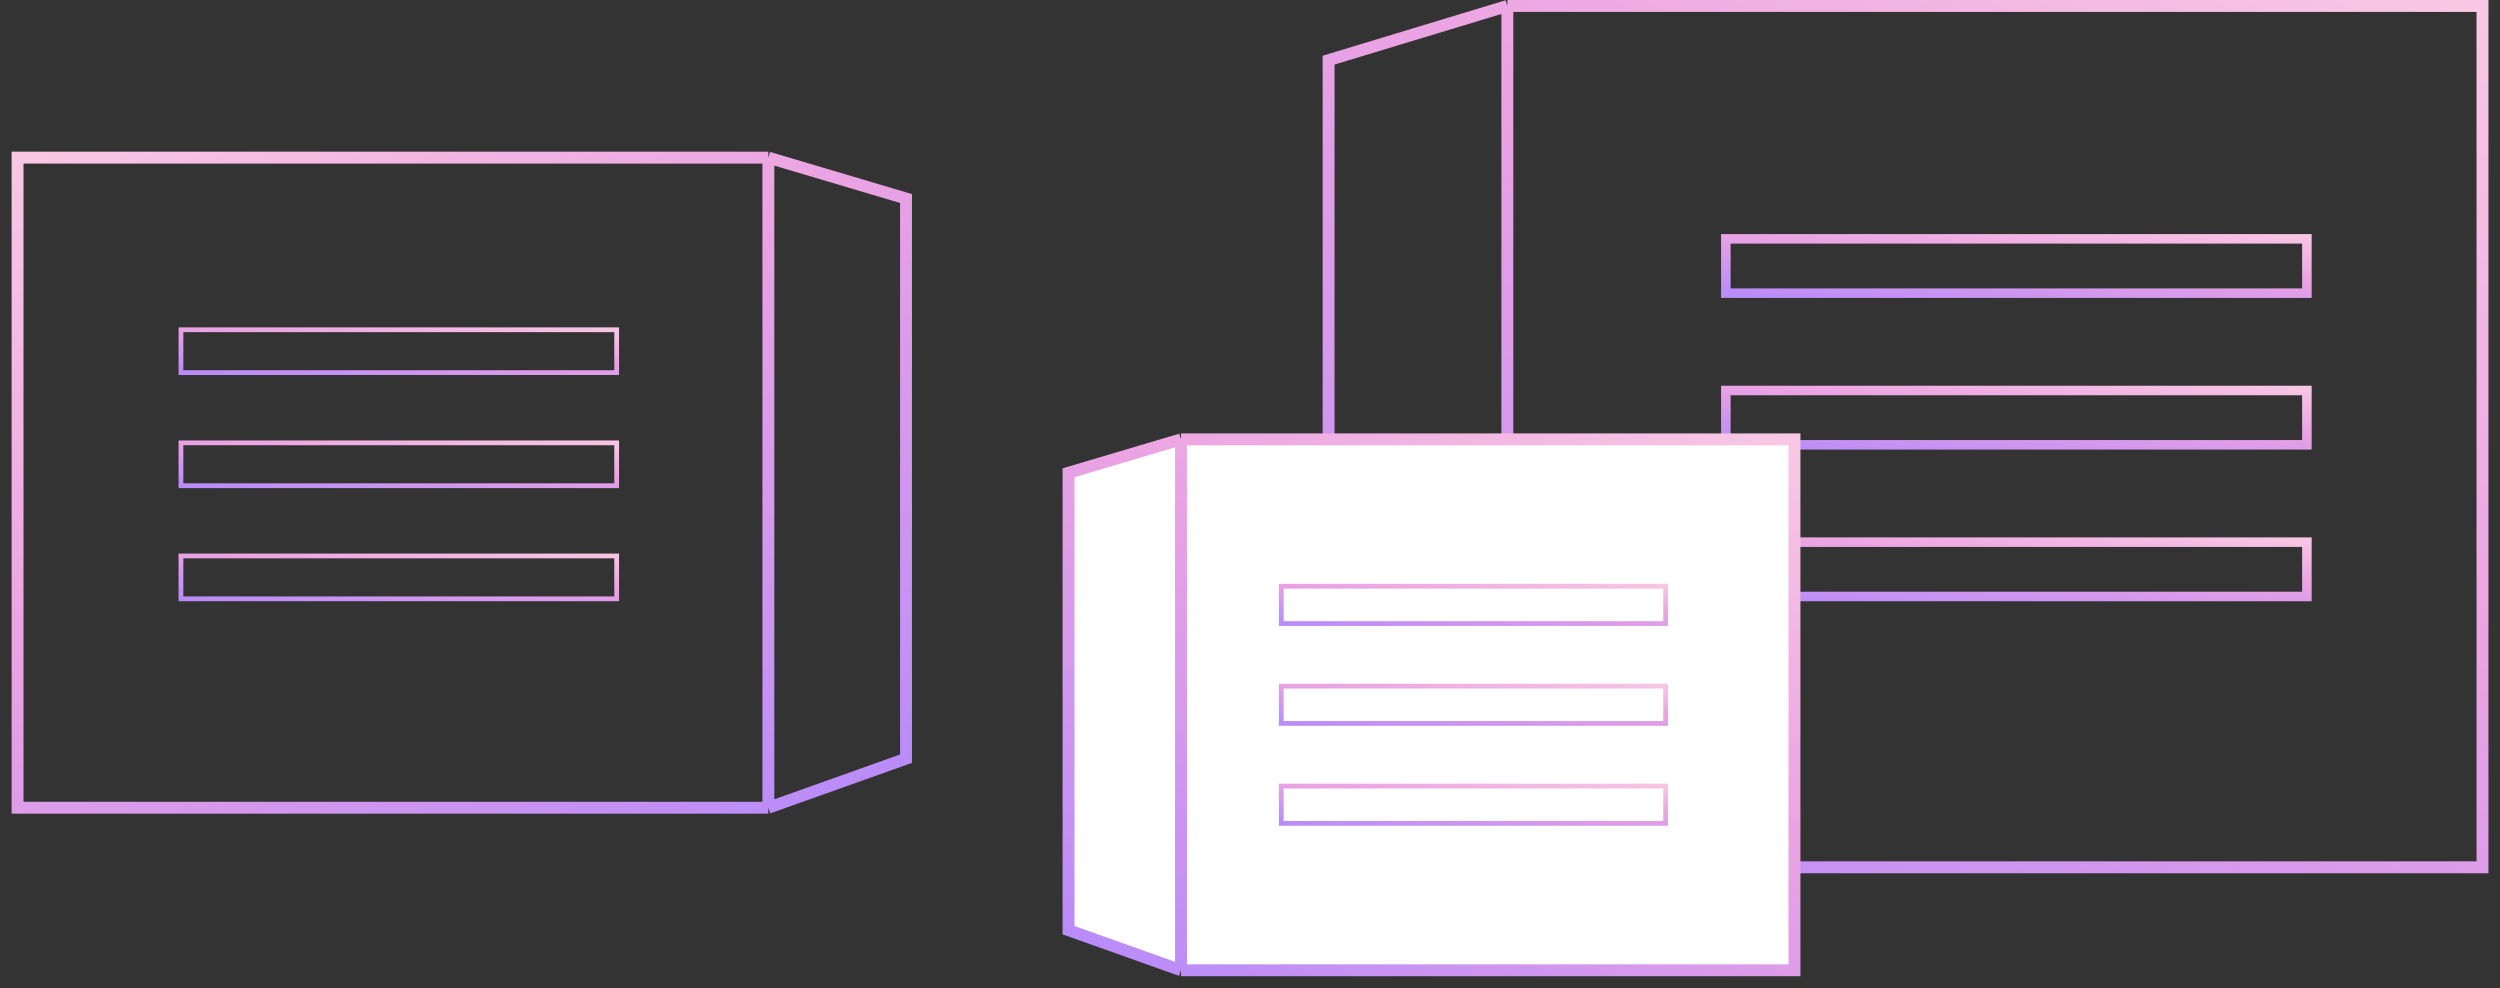 <svg width="210" height="83" viewBox="0 0 210 83" fill="none" xmlns="http://www.w3.org/2000/svg">
<rect x="0" y="0" width="210" height="83" fill="#333333" stroke="none"/>
<path d="M64.543 13.242H1.476V67.849H64.543M64.543 13.242V67.849M64.543 13.242L76.106 16.677V63.728L64.543 67.849" stroke="url(#paint0_linear)"/>
<rect x="144.97" y="20.064" width="48.809" height="4.563" stroke="url(#paint1_linear)" stroke-width="0.8"/>
<rect x="144.97" y="32.802" width="48.809" height="4.563" stroke="url(#paint2_linear)" stroke-width="0.8"/>
<rect x="144.97" y="45.541" width="48.809" height="4.563" stroke="url(#paint3_linear)" stroke-width="0.8"/>
<path d="M126.618 0.5H208.529V72.854H126.618M126.618 0.5V72.854M126.618 0.5L111.602 5.051V67.393L126.618 72.854" stroke="url(#paint4_linear)"/>
<path d="M99.205 36.906H150.735V81.502H99.205L89.758 78.136V39.711L99.205 36.906Z" fill="white"/>
<path d="M99.205 36.906H150.735V81.502H99.205M99.205 36.906V81.502M99.205 36.906L89.758 39.711V78.136L99.205 81.502" stroke="url(#paint5_linear)"/>
<rect x="15.2" y="27.7" width="36.6" height="3.6" stroke="url(#paint6_linear)" stroke-width="0.4"/>
<rect x="15.2" y="37.2" width="36.6" height="3.6" stroke="url(#paint7_linear)" stroke-width="0.4"/>
<rect x="15.2" y="46.7" width="36.6" height="3.6" stroke="url(#paint8_linear)" stroke-width="0.4"/>
<rect x="107.626" y="49.243" width="32.286" height="3.134" stroke="url(#paint9_linear)" stroke-width="0.4"/>
<rect x="107.626" y="57.634" width="32.286" height="3.134" stroke="url(#paint10_linear)" stroke-width="0.4"/>
<rect x="107.626" y="66.028" width="32.286" height="3.134" stroke="url(#paint11_linear)" stroke-width="0.4"/>
<defs>
<linearGradient id="paint0_linear" x1="88.245" y1="73.303" x2="32.493" y2="-25.191" gradientUnits="userSpaceOnUse">
<stop stop-color="#AB85FF"/>
<stop offset="0.526" stop-color="#EBA3E3"/>
<stop offset="1" stop-color="#FFDBE4"/>
</linearGradient>
<linearGradient id="paint1_linear" x1="136.501" y1="25.563" x2="137.561" y2="12.879" gradientUnits="userSpaceOnUse">
<stop stop-color="#AB85FF"/>
<stop offset="0.526" stop-color="#EBA3E3"/>
<stop offset="1" stop-color="#FFDBE4"/>
</linearGradient>
<linearGradient id="paint2_linear" x1="136.501" y1="38.301" x2="137.561" y2="25.617" gradientUnits="userSpaceOnUse">
<stop stop-color="#AB85FF"/>
<stop offset="0.526" stop-color="#EBA3E3"/>
<stop offset="1" stop-color="#FFDBE4"/>
</linearGradient>
<linearGradient id="paint3_linear" x1="136.501" y1="51.039" x2="137.561" y2="38.355" gradientUnits="userSpaceOnUse">
<stop stop-color="#AB85FF"/>
<stop offset="0.526" stop-color="#EBA3E3"/>
<stop offset="1" stop-color="#FFDBE4"/>
</linearGradient>
<linearGradient id="paint4_linear" x1="95.835" y1="80.08" x2="170.458" y2="-49.145" gradientUnits="userSpaceOnUse">
<stop stop-color="#AB85FF"/>
<stop offset="0.526" stop-color="#EBA3E3"/>
<stop offset="1" stop-color="#FFDBE4"/>
</linearGradient>
<linearGradient id="paint5_linear" x1="79.839" y1="85.956" x2="125.358" y2="5.5" gradientUnits="userSpaceOnUse">
<stop stop-color="#AB85FF"/>
<stop offset="0.526" stop-color="#EBA3E3"/>
<stop offset="1" stop-color="#FFDBE4"/>
</linearGradient>
<linearGradient id="paint6_linear" x1="8.981" y1="31.899" x2="9.773" y2="22.439" gradientUnits="userSpaceOnUse">
<stop stop-color="#AB85FF"/>
<stop offset="0.526" stop-color="#EBA3E3"/>
<stop offset="1" stop-color="#FFDBE4"/>
</linearGradient>
<linearGradient id="paint7_linear" x1="8.981" y1="41.4" x2="9.773" y2="31.939" gradientUnits="userSpaceOnUse">
<stop stop-color="#AB85FF"/>
<stop offset="0.526" stop-color="#EBA3E3"/>
<stop offset="1" stop-color="#FFDBE4"/>
</linearGradient>
<linearGradient id="paint8_linear" x1="8.981" y1="50.9" x2="9.773" y2="41.439" gradientUnits="userSpaceOnUse">
<stop stop-color="#AB85FF"/>
<stop offset="0.526" stop-color="#EBA3E3"/>
<stop offset="1" stop-color="#FFDBE4"/>
</linearGradient>
<linearGradient id="paint9_linear" x1="102.109" y1="52.929" x2="102.808" y2="44.572" gradientUnits="userSpaceOnUse">
<stop stop-color="#AB85FF"/>
<stop offset="0.526" stop-color="#EBA3E3"/>
<stop offset="1" stop-color="#FFDBE4"/>
</linearGradient>
<linearGradient id="paint10_linear" x1="102.109" y1="61.32" x2="102.808" y2="52.963" gradientUnits="userSpaceOnUse">
<stop stop-color="#AB85FF"/>
<stop offset="0.526" stop-color="#EBA3E3"/>
<stop offset="1" stop-color="#FFDBE4"/>
</linearGradient>
<linearGradient id="paint11_linear" x1="102.109" y1="69.715" x2="102.808" y2="61.357" gradientUnits="userSpaceOnUse">
<stop stop-color="#AB85FF"/>
<stop offset="0.526" stop-color="#EBA3E3"/>
<stop offset="1" stop-color="#FFDBE4"/>
</linearGradient>
</defs>
</svg>
